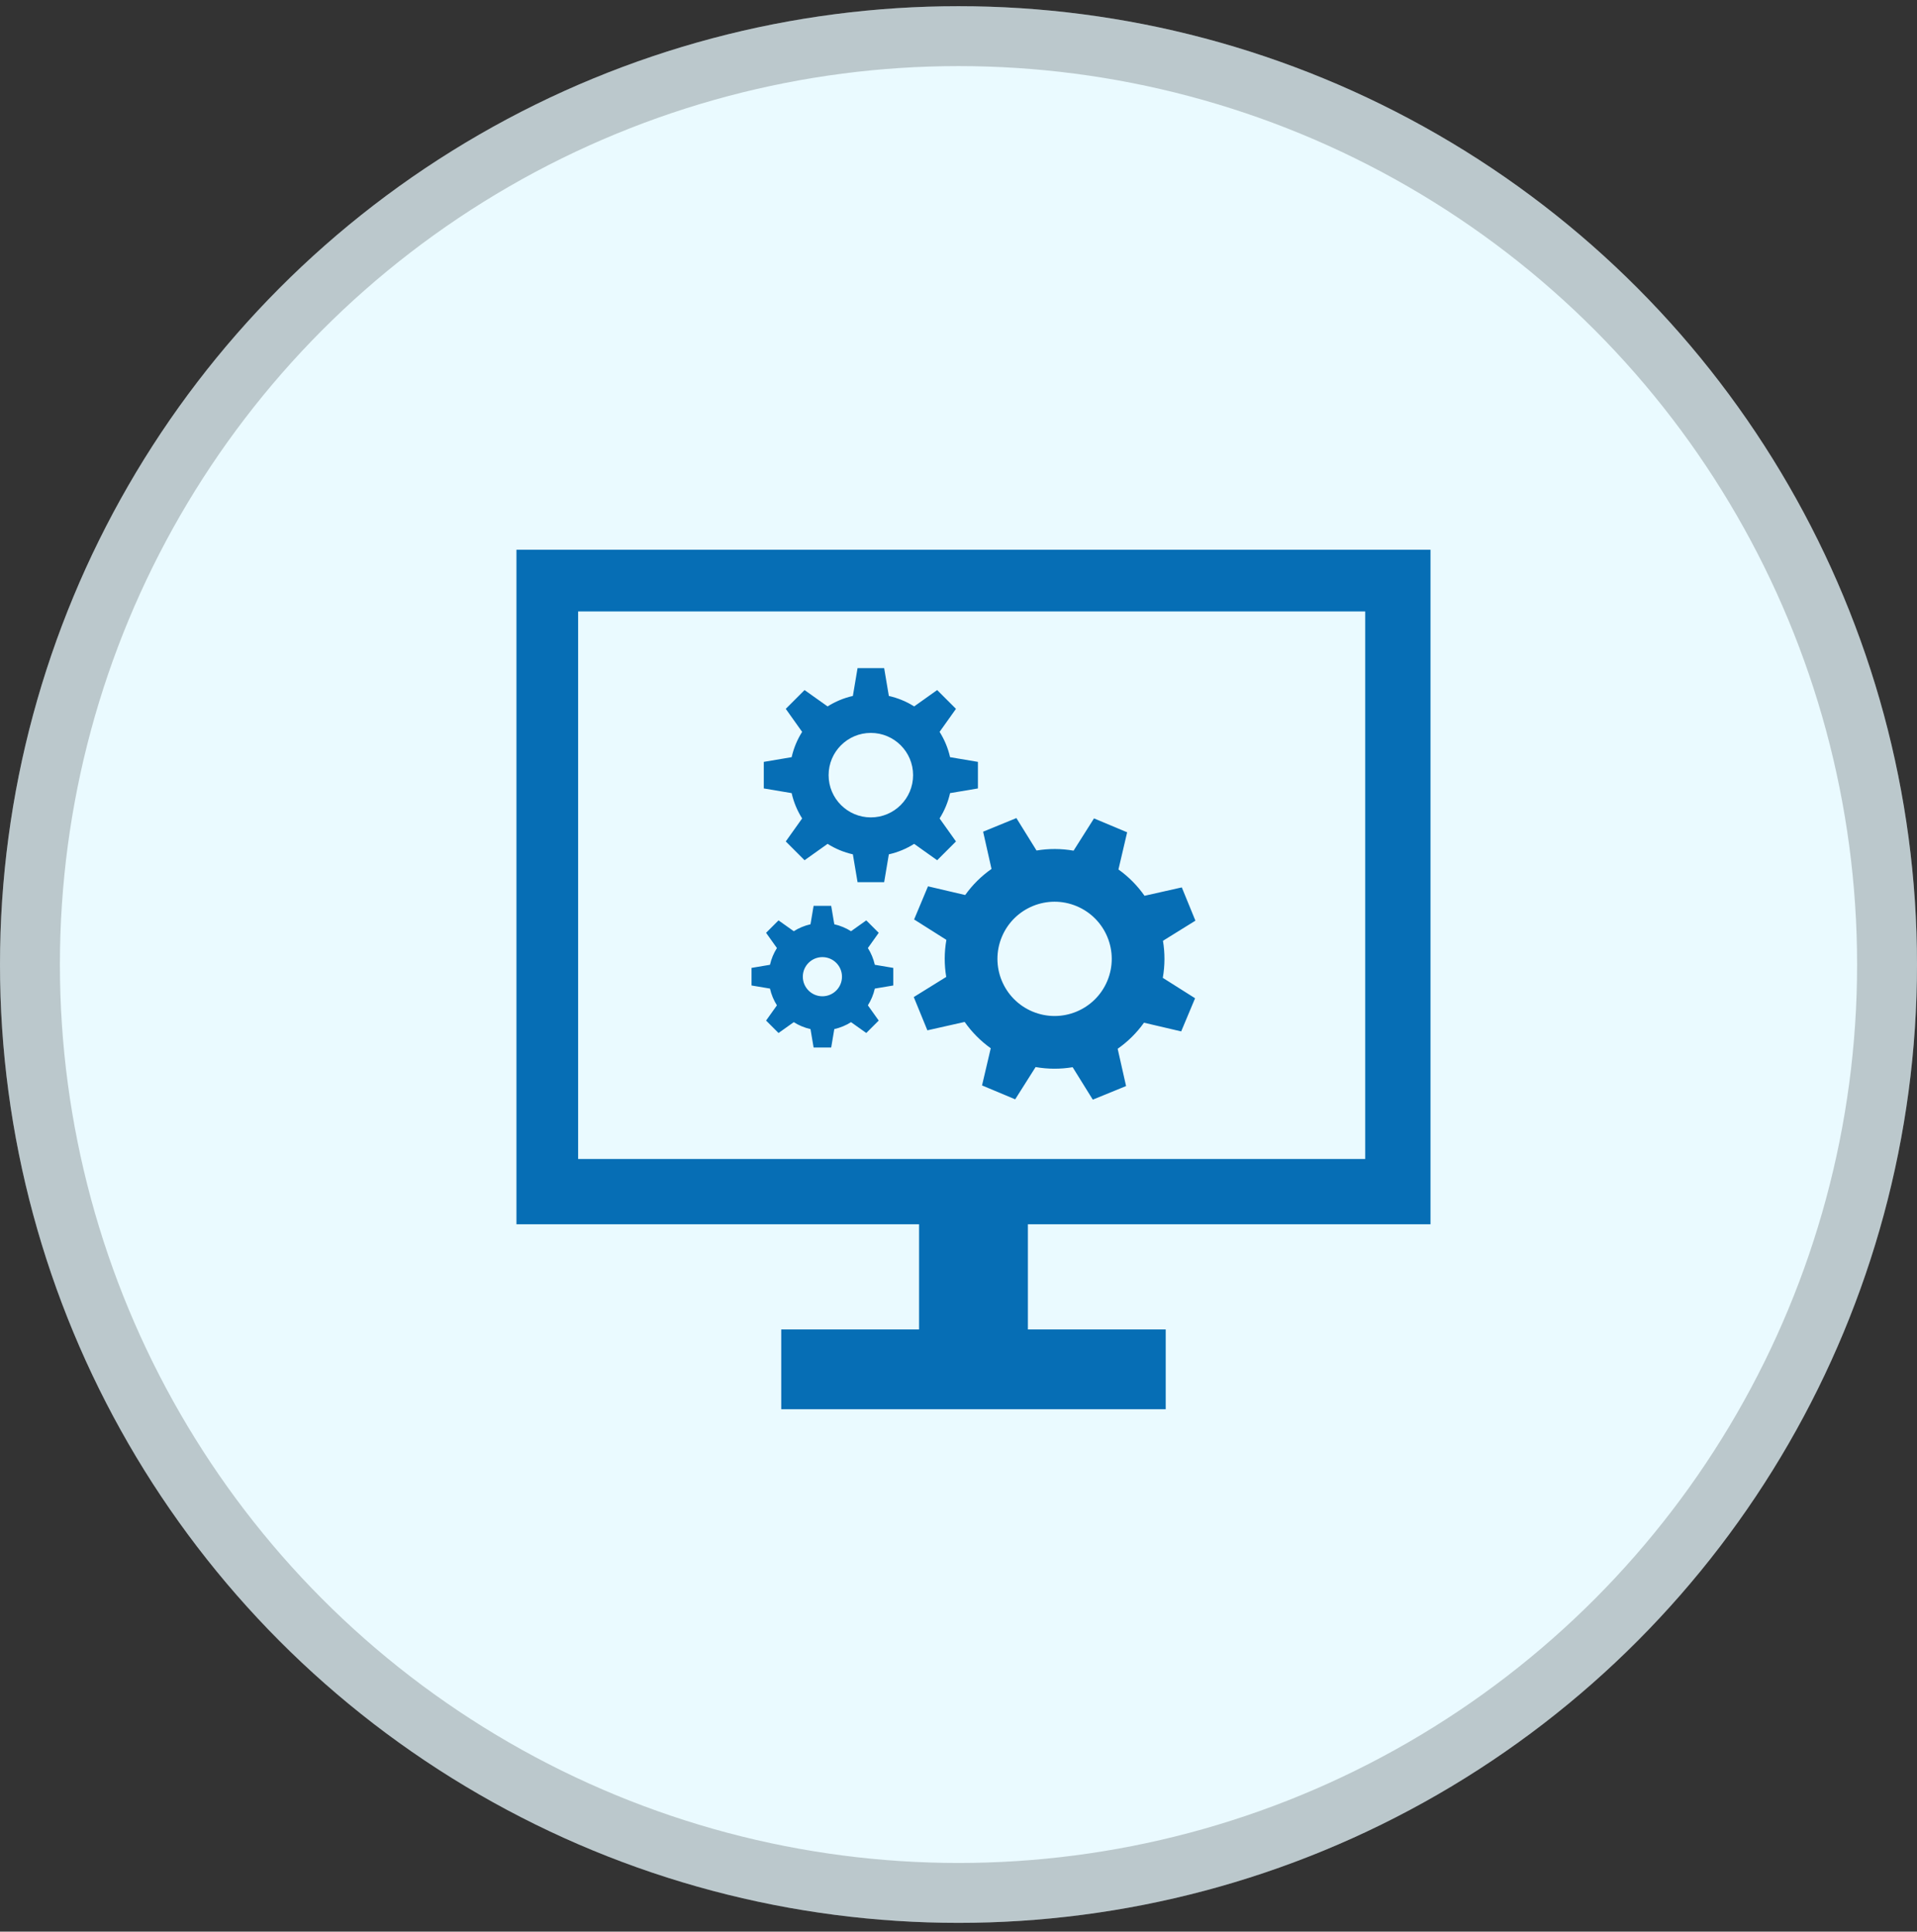 <svg width="128" height="129" viewBox="0 0 128 129" fill="none" xmlns="http://www.w3.org/2000/svg">
<rect x="0" y="0" width="128" height="129" fill="#333333" stroke="none"/>
<circle cx="64" cy="64.414" r="64" fill="#EAFAFF"/>
<circle cx="64" cy="64.414" r="62" stroke="black" stroke-opacity="0.2" stroke-width="4"/>
<g clip-path="url(#clip0_34_3124)">
<path d="M95.516 81.761V36.715H34.484V81.761H61.367V88.785H52.164V94.113H77.836V88.785H68.633V81.761H95.516ZM38.602 40.832H91.156V77.402H38.602V40.832ZM65.297 52.654V50.88L63.437 50.566C63.3 49.958 63.06 49.388 62.737 48.876L63.831 47.339L62.575 46.084L61.038 47.177C60.528 46.854 59.958 46.615 59.349 46.477L59.036 44.618H57.26L56.947 46.477C56.338 46.615 55.769 46.854 55.258 47.177L53.721 46.084L52.466 47.339L53.559 48.876C53.236 49.388 52.996 49.958 52.859 50.566L50.999 50.88V52.654L52.859 52.967C52.996 53.576 53.236 54.145 53.559 54.658L52.466 56.194L53.721 57.449L55.258 56.355C55.769 56.678 56.339 56.918 56.947 57.055L57.26 58.915H59.036L59.349 57.055C59.958 56.918 60.528 56.678 61.038 56.355L62.575 57.449L63.831 56.194L62.737 54.658C63.06 54.145 63.3 53.576 63.437 52.967L65.297 52.654ZM58.147 54.588C56.59 54.588 55.327 53.325 55.327 51.767C55.327 50.209 56.59 48.946 58.147 48.946C59.705 48.946 60.968 50.209 60.968 51.767C60.968 53.325 59.705 54.588 58.147 54.588ZM77.652 62.829L79.819 61.484L78.91 59.263L76.421 59.823C75.952 59.152 75.367 58.556 74.68 58.066L75.261 55.583L73.047 54.655L71.684 56.81C70.853 56.664 70.018 56.664 69.21 56.8L67.865 54.633L65.644 55.542L66.204 58.03C65.533 58.5 64.937 59.085 64.447 59.772L61.963 59.191L61.036 61.404L63.191 62.767C63.044 63.598 63.045 64.434 63.181 65.241L61.013 66.587L61.922 68.808L64.411 68.248C64.881 68.918 65.466 69.515 66.153 70.005L65.571 72.488L67.785 73.416L69.148 71.261C69.979 71.407 70.815 71.406 71.622 71.271L72.967 73.438L75.189 72.529L74.628 70.04C75.299 69.571 75.895 68.986 76.385 68.299L78.869 68.88L79.797 66.666L77.641 65.303C77.788 64.472 77.787 63.637 77.652 62.829ZM73.935 65.511C73.12 67.454 70.884 68.369 68.941 67.554C66.998 66.74 66.083 64.504 66.897 62.561C67.712 60.617 69.948 59.702 71.891 60.517C73.835 61.332 74.749 63.567 73.935 65.511ZM56.22 65.226C56.22 65.948 55.634 66.534 54.912 66.534C54.191 66.534 53.605 65.948 53.605 65.226C53.605 64.504 54.191 63.919 54.912 63.919C55.634 63.919 56.22 64.504 56.22 65.226ZM59.644 65.813V64.639L58.413 64.431C58.322 64.029 58.163 63.652 57.949 63.313L58.673 62.296L57.842 61.465L56.825 62.189C56.487 61.975 56.11 61.817 55.707 61.725L55.5 60.495H54.325L54.118 61.725C53.715 61.817 53.338 61.975 53 62.189L51.983 61.465L51.152 62.296L51.876 63.313C51.662 63.652 51.503 64.029 51.412 64.431L50.181 64.639V65.813L51.412 66.02C51.503 66.423 51.662 66.8 51.876 67.139L51.152 68.156L51.983 68.986L53 68.263C53.338 68.477 53.715 68.635 54.118 68.726L54.325 69.957H55.5L55.707 68.726C56.11 68.635 56.487 68.476 56.825 68.263L57.842 68.986L58.673 68.156L57.949 67.139C58.163 66.8 58.322 66.423 58.413 66.02L59.644 65.813Z" fill="#066EB5"/>
</g>
<defs>
<clipPath id="clip0_34_3124">
<rect width="62" height="62" fill="white" transform="translate(34 34.414)"/>
</clipPath>
</defs>
</svg>
